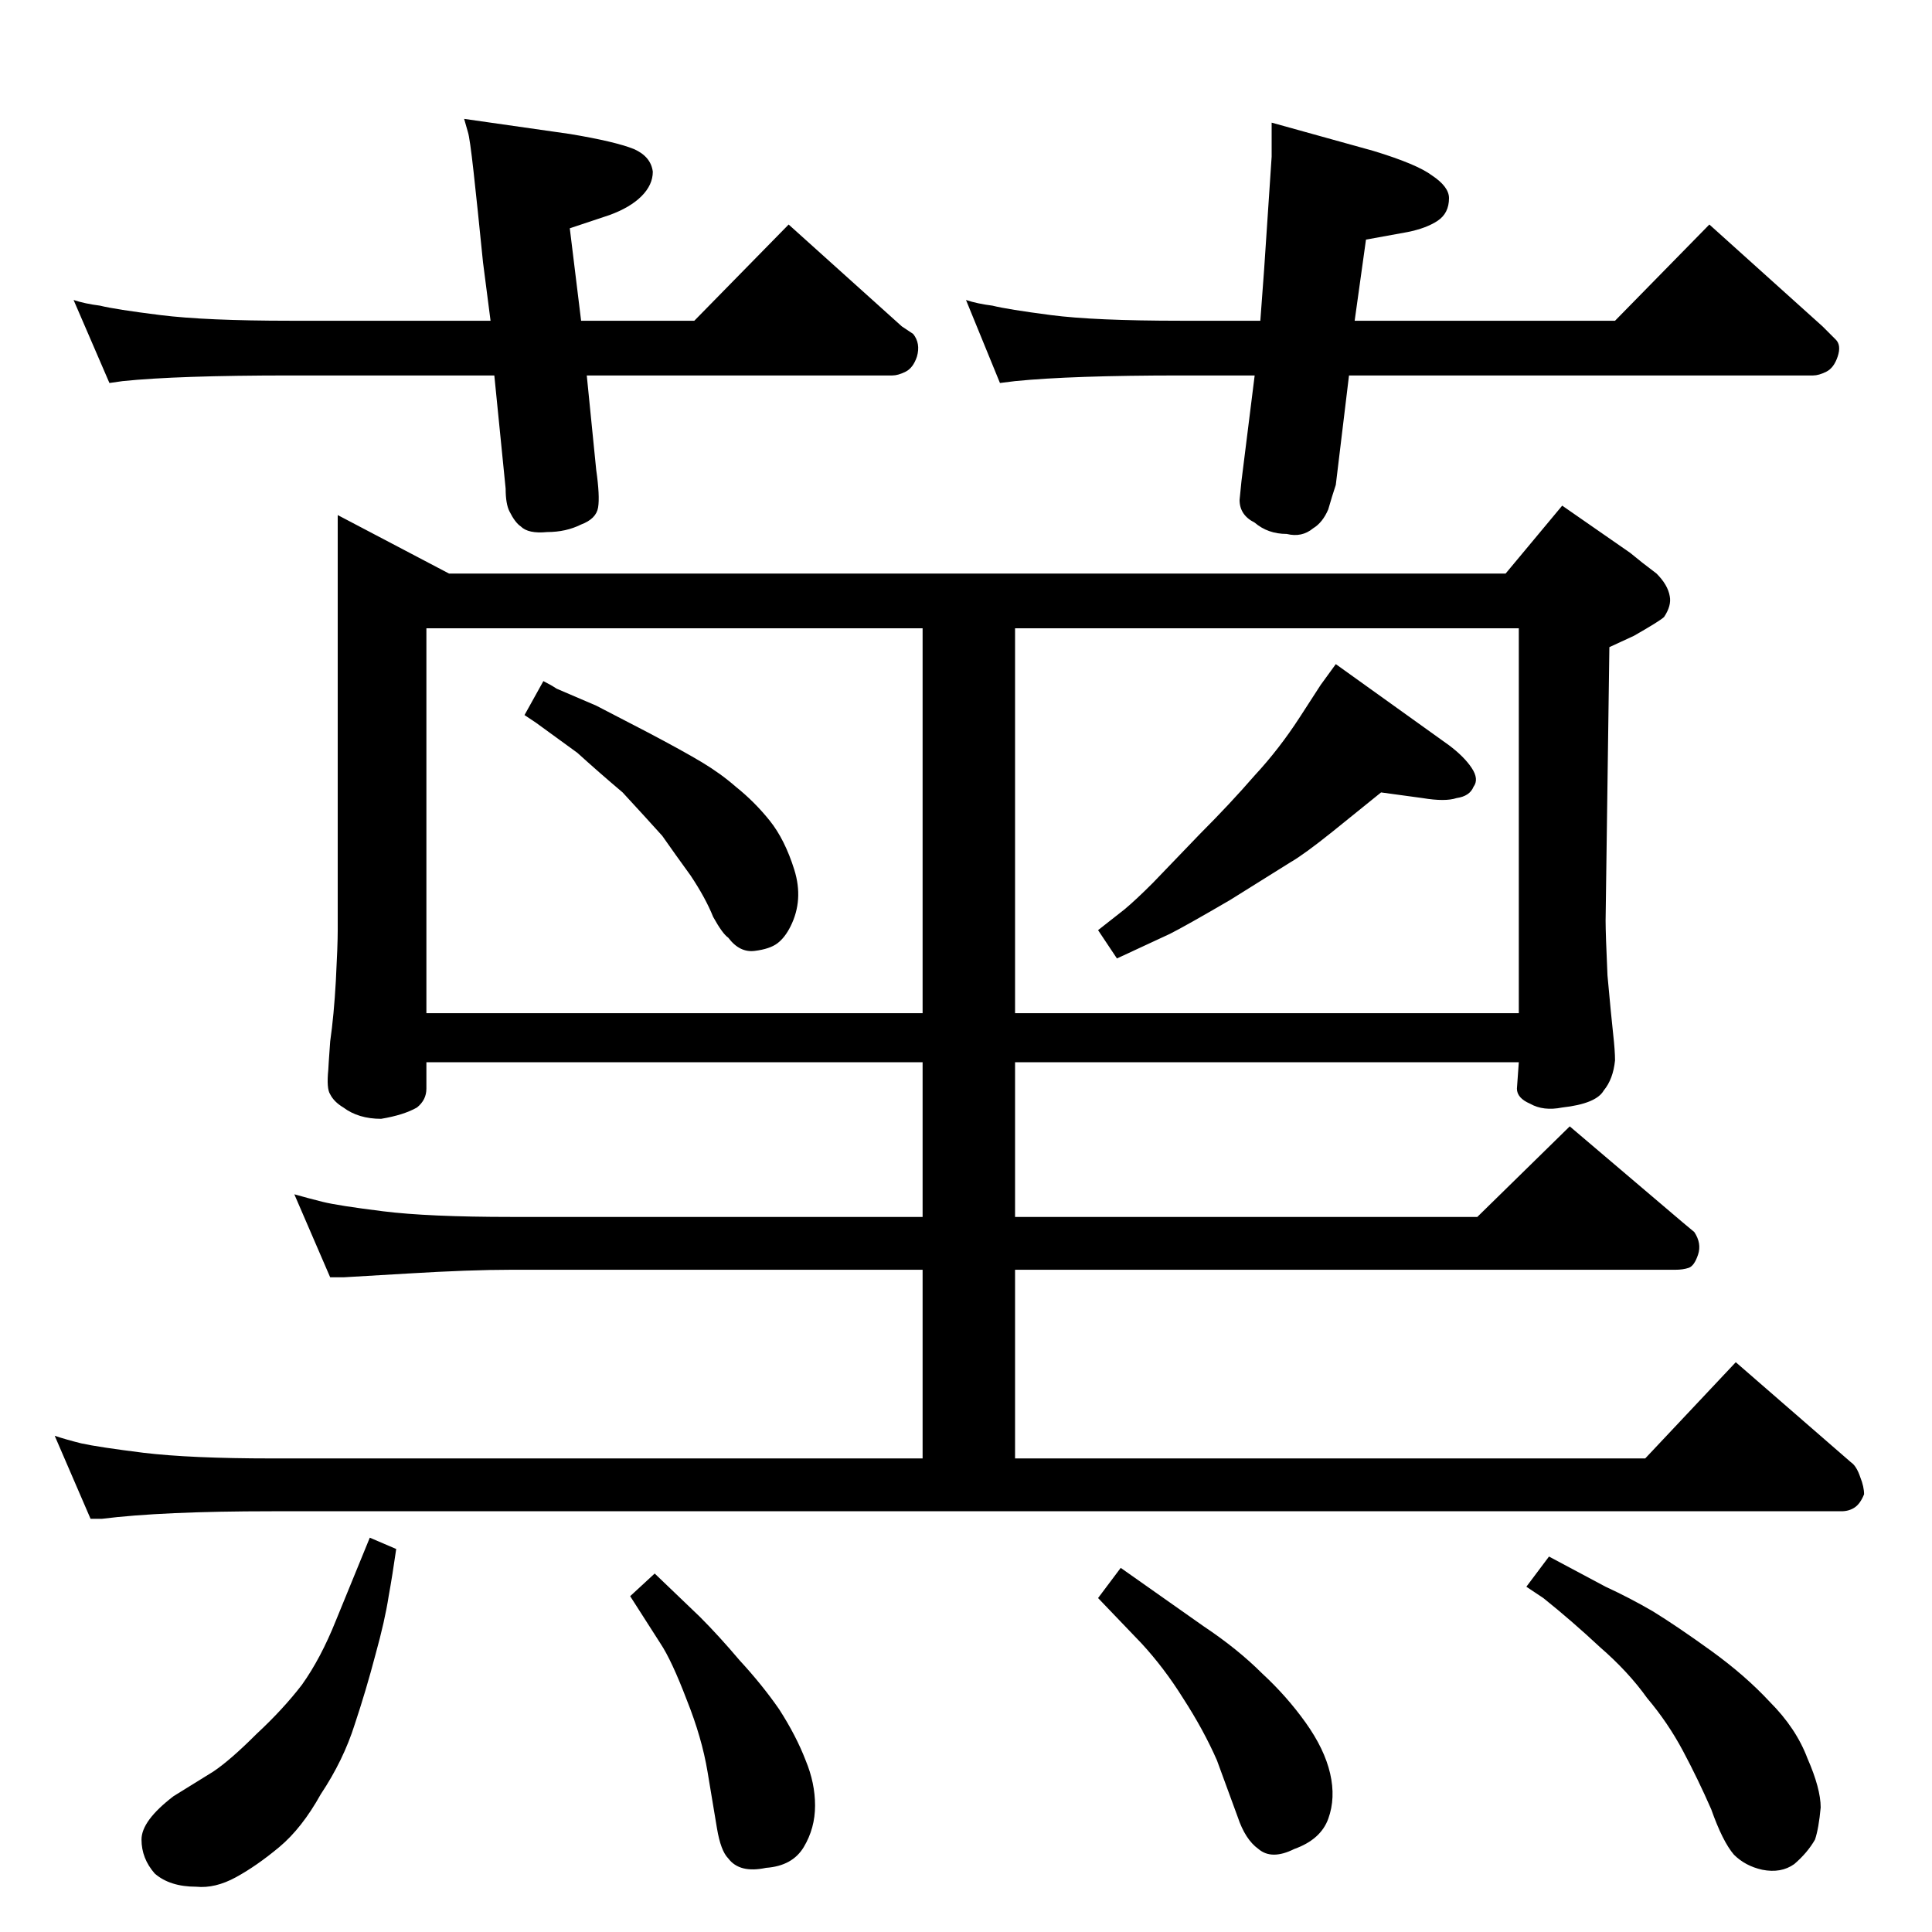 <?xml version="1.0" standalone="no"?>
<!DOCTYPE svg PUBLIC "-//W3C//DTD SVG 1.1//EN" "http://www.w3.org/Graphics/SVG/1.1/DTD/svg11.dtd" >
<svg xmlns="http://www.w3.org/2000/svg" xmlns:xlink="http://www.w3.org/1999/xlink" version="1.1" viewBox="0 -204 1024 1024">
  <g transform="matrix(1 0 0 -1 0 820)">
   <path fill="currentColor"
d="M809 183l12 16l30 -16q13 -6 25 -13q13 -8 31 -21t31 -27q14 -14 20 -30q7 -16 7 -26q-1 -11 -3 -17q-4 -7 -11 -13q-7 -5 -17 -3q-9 2 -15 8q-6 7 -12 24q-7 16 -15 31t-19 28q-10 14 -25 27q-15 14 -30 26zM708 672l60 -43q8 -6 12 -12t1 -10q-2 -5 -9 -6q-6 -2 -18 0
l-22 3l-26 -21q-15 -12 -22 -16l-32 -20q-24 -14 -32 -18l-28 -13l-10 15l14 11q6 5 15 14l25 26q16 16 29 31q13 14 24 31l11 17zM288 663q4 -2 7 -4l21 -9l27 -14q19 -10 29 -16t18 -13q10 -8 18 -18t13 -26t-2 -30q-3 -6 -7 -9t-12 -4t-14 7q-3 2 -8 11q-4 10 -12 22
q-8 11 -15 21q-9 10 -21 23q-13 11 -24 21l-22 16l-6 4zM976 223h-832q-58 0 -90 -4h-6l-19 44q6 -2 14 -4q9 -2 33 -5q25 -3 68 -3h345v100h-218q-22 0 -55 -2t-34 -2h-7l-19 44q7 -2 15 -4t32 -5t68 -3h218v82h-263v-14q0 -6 -5 -10q-7 -4 -19 -6q-12 0 -20 6q-5 3 -7 7
q-2 3 -1 13q0 1 1 15q2 14 3 32q1 19 1 27v220l59 -31h560l30 36l36 -25q6 -5 14 -11q6 -6 7 -12q1 -5 -3 -11q-2 -2 -16 -10l-13 -6l-2 -145q0 -7 1 -29q2 -22 3 -31t1 -14q-1 -10 -6 -16q-4 -7 -22 -9q-10 -2 -17 2q-7 3 -7 8l1 14h-267v-82h245l49 48l60 -51l6 -5
q4 -6 2 -12t-5 -7t-7 -1h-350v-100h334l48 51l61 -53q3 -2 5 -8q2 -5 2 -9q-2 -5 -5 -7t-7 -2zM538 487h267v204h-267v-204zM489 487v204h-263v-204h263zM582 177l12 16l44 -31q18 -12 31 -25q13 -12 23 -26t13 -27t-1 -24t-18 -16q-12 -6 -19 0q-7 5 -11 17l-11 30
q-7 16 -18 33q-10 16 -22 29zM196 209l14 -6q-2 -14 -4 -25q-2 -13 -7 -31q-5 -19 -11 -37q-6 -19 -18 -37q-10 -18 -22 -28t-23 -16t-21 -5q-14 0 -22 7q-7 8 -7 18t17 23l21 13q9 6 23 20q14 13 24 26q10 14 18 34l9 22zM334 178l13 12l24 -23q10 -10 21 -23
q12 -13 21 -26q9 -14 14 -27q5 -12 5 -24t-6 -22t-20 -11q-14 -3 -20 5q-4 4 -6 16l-5 30q-3 18 -11 38q-8 21 -14 30zM715 825l-7 -58q-2 -6 -4 -13q-3 -7 -8 -10q-6 -5 -14 -3q-10 0 -17 6q-8 4 -8 12l1 10l7 56h-39q-58 0 -88 -3l-8 -1l-18 44q6 -2 14 -3q8 -2 31 -5
t69 -3h42l2 27l4 60v12v6l54 -15q23 -7 31 -13q9 -6 9 -12q0 -8 -6 -12t-16 -6l-22 -4l-6 -43h138l50 51l60 -54l7 -7q3 -3 1 -9t-6 -8t-7 -2h-246zM311 825l5 -50q2 -14 1 -20t-9 -9q-8 -4 -18 -4q-10 -1 -14 3q-3 2 -6 8q-2 4 -2 12l-6 60h-108q-60 0 -89 -3l-7 -1l-19 44
q6 -2 14 -3q8 -2 32 -5t69 -3h106l-4 31q-3 30 -5 48t-3 21l-2 7l56 -8q24 -4 34 -8q9 -4 10 -12q0 -7 -6 -13t-17 -10l-21 -7l6 -49h60l50 51l60 -54l6 -4q4 -5 2 -12q-2 -6 -6 -8t-7 -2h-162z" />
  </g>

</svg>
